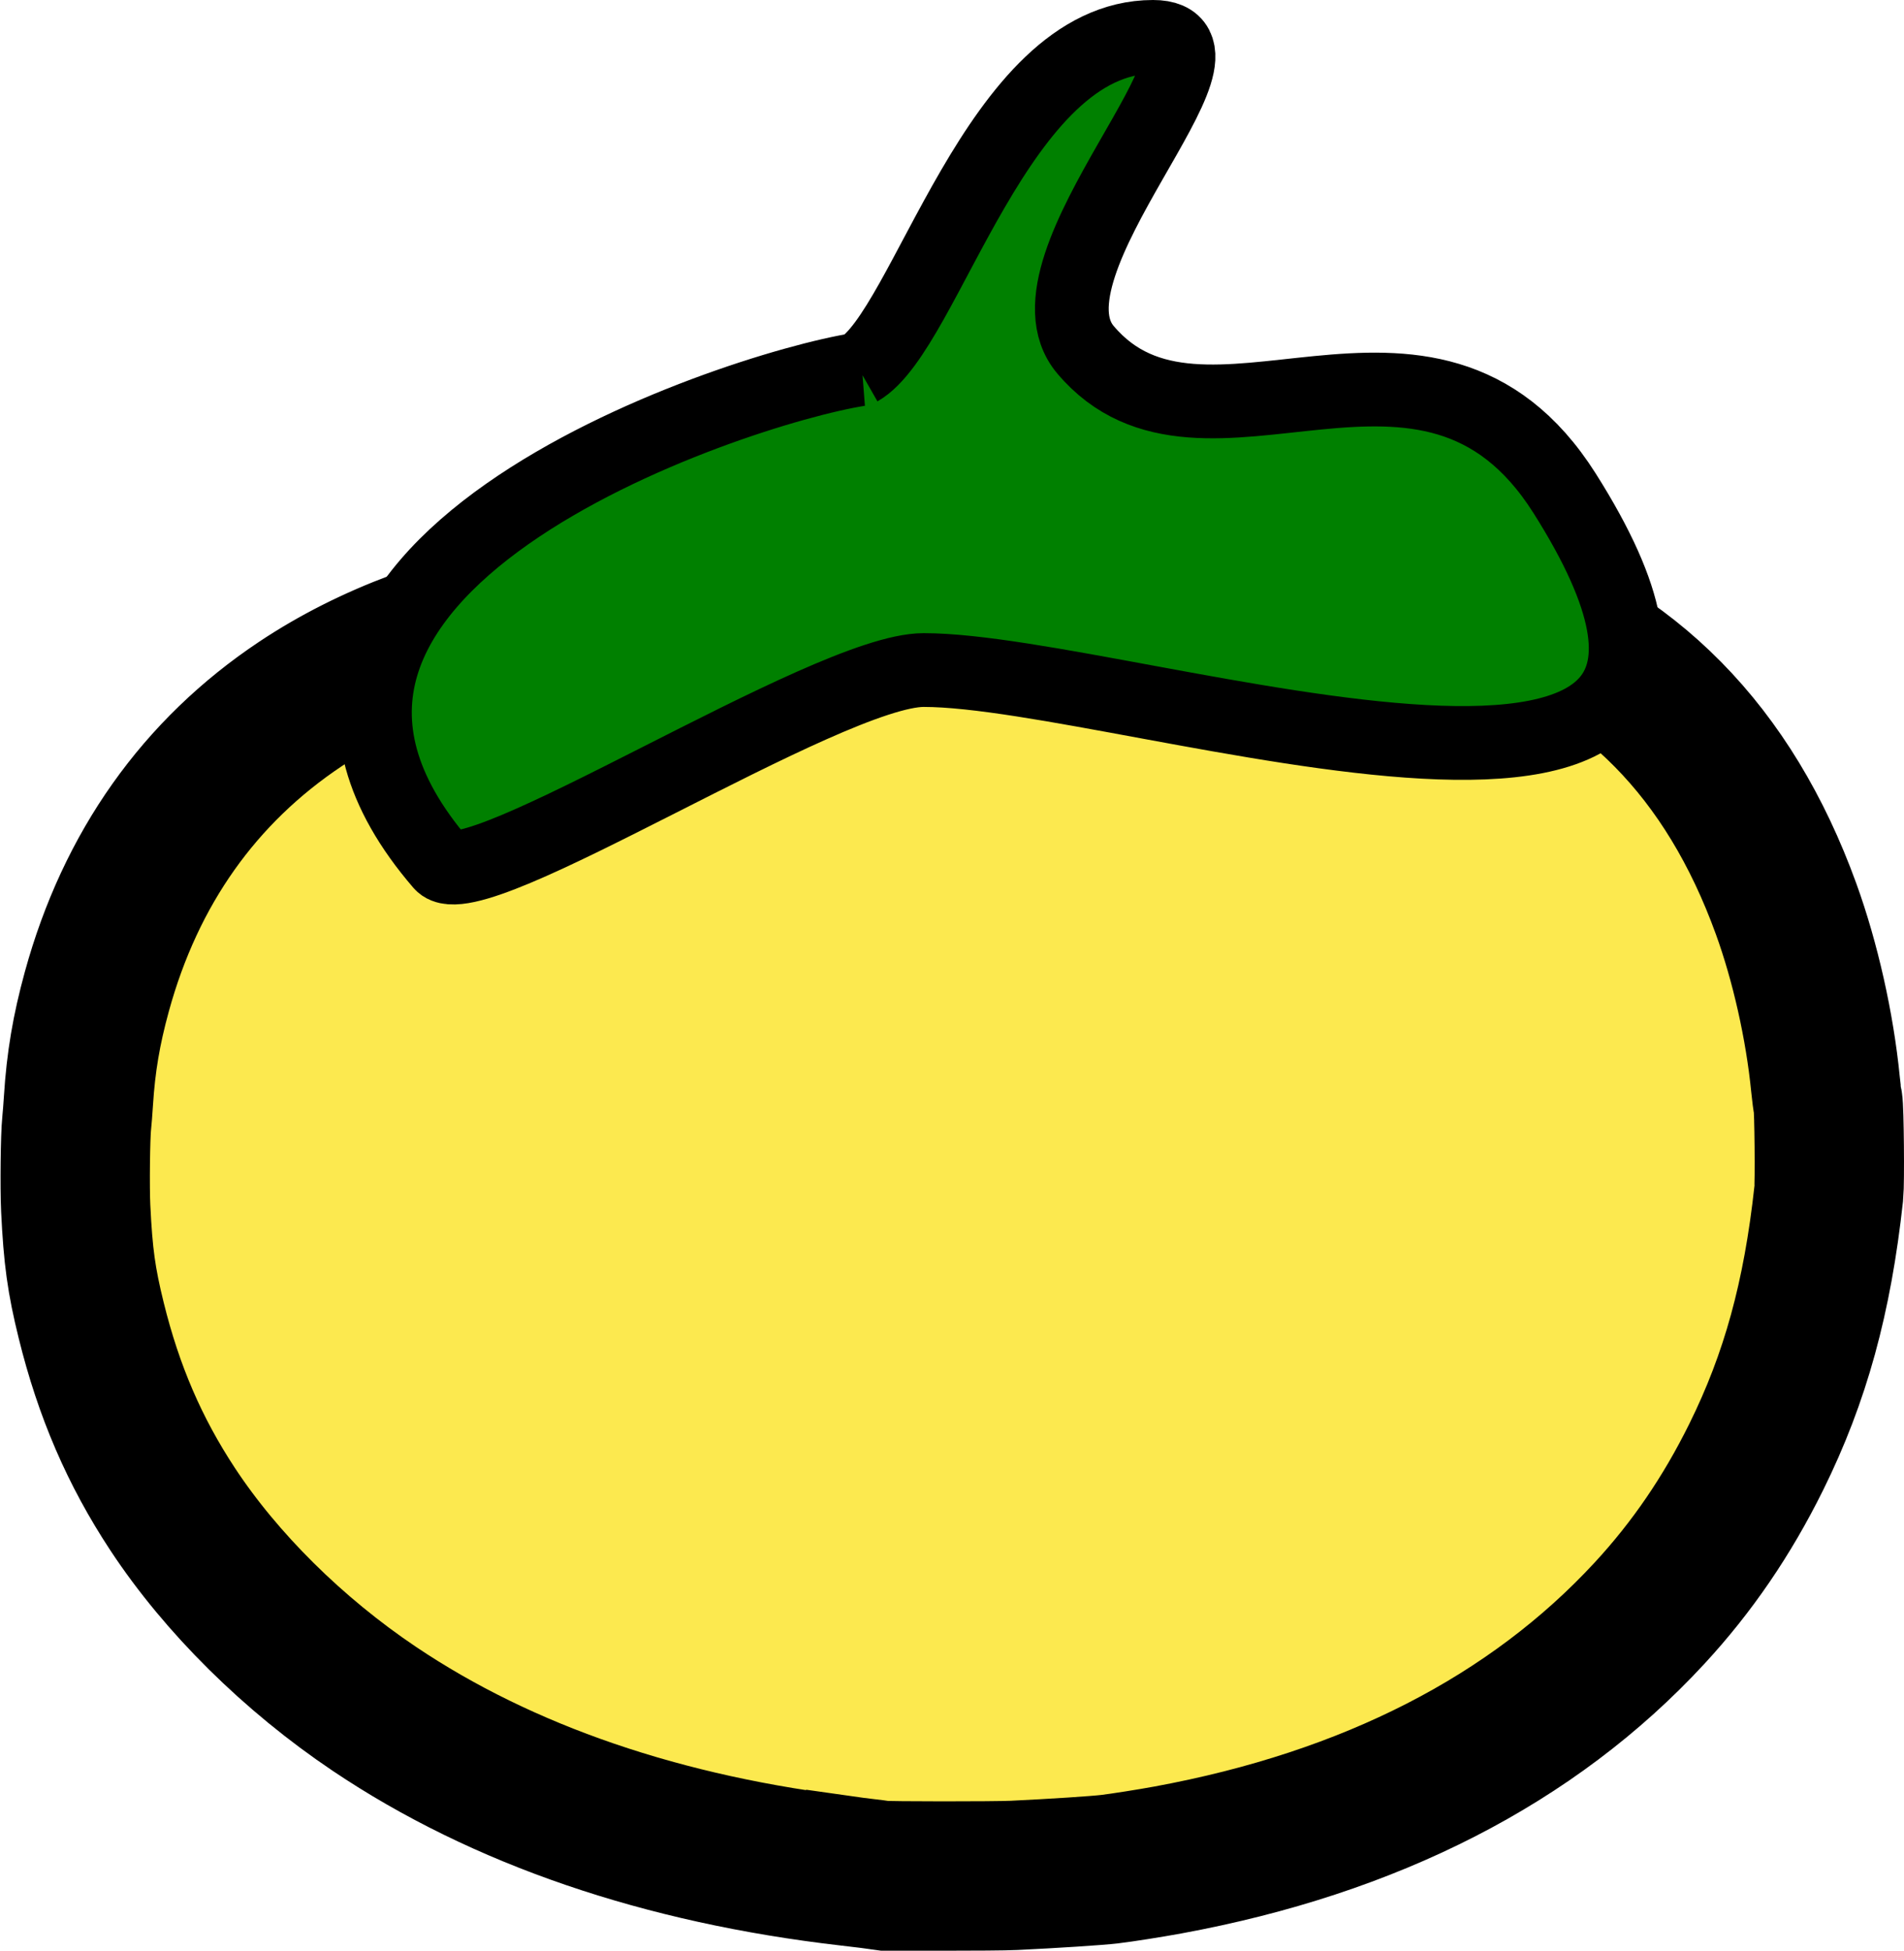<?xml version="1.0" encoding="UTF-8" standalone="no"?>
<!-- Created with Inkscape (http://www.inkscape.org/) -->

<svg
   xmlns:dc="http://purl.org/dc/elements/1.1/"
   xmlns:cc="http://creativecommons.org/ns#"
   xmlns:rdf="http://www.w3.org/1999/02/22-rdf-syntax-ns#"
   xmlns:svg="http://www.w3.org/2000/svg"
   xmlns="http://www.w3.org/2000/svg"
   xmlns:sodipodi="http://sodipodi.sourceforge.net/DTD/sodipodi-0.dtd"
   xmlns:inkscape="http://www.inkscape.org/namespaces/inkscape"
   width="2171.404"
   height="2224.067"
   id="svg2"
   version="1.1"
   inkscape:version="0.48.3.1 r9886"
   sodipodi:docname="phase-2.svg"
   inkscape:export-filename="/home/w/projekti/tomate/phase-2.png"
   inkscape:export-xdpi="5.1797004"
   inkscape:export-ydpi="5.1797004">
  <defs
     id="defs4" />
  <sodipodi:namedview
     id="base"
     pagecolor="#ffffff"
     bordercolor="#666666"
     borderopacity="1.0"
     inkscape:pageopacity="0.0"
     inkscape:pageshadow="2"
     inkscape:zoom="0.16"
     inkscape:cx="-96.381782"
     inkscape:cy="1356.1802"
     inkscape:document-units="px"
     inkscape:current-layer="layer1"
     showgrid="false"
     fit-margin-top="0"
     fit-margin-left="0"
     fit-margin-right="0"
     fit-margin-bottom="0"
     inkscape:window-width="1200"
     inkscape:window-height="1554"
     inkscape:window-x="0"
     inkscape:window-y="24"
     inkscape:window-maximized="1" />
  <g
     inkscape:label="Layer 1"
     inkscape:groupmode="layer"
     id="layer1"
     transform="translate(-48549.898,-28592.687)">
    <path
       inkscape:connector-curvature="0"
       id="path3006"
       d="m 49554.329,30730.806 c -3.025,-0.414 -7.3,-1.032 -9.5,-1.373 -2.2,-0.341 -13.9,-1.758 -26,-3.15 -212.727,-24.468 -395.776,-87.045 -542,-185.289 -92.277,-61.998 -174.597,-143.456 -230.049,-227.64 -43.409,-65.902 -72.893,-134.241 -92.88,-215.283 -11.252,-45.625 -15.004,-72.769 -17.651,-127.717 -1.148,-23.82 -0.491,-82.293 1.089,-97 0.532,-4.95 1.452,-16.65 2.044,-26 2.773,-43.77 8.943,-80.333 20.924,-124 38.563,-140.548 117.023,-251.306 232.523,-328.237 79.6,-53.02 177.656,-89.54 287.982,-107.254 25.867,-4.154 37.218,-5.583 71.518,-9.006 46.573,-4.648 68.153,-8.633 81.668,-15.083 7.055,-3.367 9.835,-6.358 11.433,-12.301 0.61,-2.265 1.781,-5.422 2.604,-7.013 l 1.495,-2.895 9.15,0.621 c 19.659,1.332 60.71,10.192 88.39,19.077 22.176,7.118 21.851,7.133 59.424,-2.722 9.716,-2.548 29.066,-6.929 43,-9.735 33.985,-6.843 33.72,-6.709 53.712,-27.148 8.593,-8.785 19.449,-19.021 24.124,-22.746 36.229,-28.865 84.038,-49.803 130.5,-57.154 9.204,-1.456 10.851,-0.752 13.806,5.901 4.032,9.075 6.848,19.583 6.507,24.283 -0.293,4.039 -0.793,4.701 -7.813,10.347 -9.915,7.974 -36.461,34.003 -44.94,44.065 -13.133,15.584 -14.823,20.02 -8.81,23.13 1.787,0.924 10.225,3.598 18.75,5.942 13.97,3.84 27.107,8.248 47.494,15.935 11.343,4.277 15.716,4.779 22.325,2.563 15.899,-5.329 40.82,-9.951 86.181,-15.982 57.695,-7.672 88.29,-9.58 140.5,-8.764 89.342,1.396 146.6,9.727 211,30.699 164.497,53.568 278.996,169.727 343.992,348.976 21.906,60.415 38.456,134.056 44.948,200.001 0.894,9.075 2.13,18.525 2.747,21 1.49,5.969 2.285,91.369 0.964,103.5 -12.96,119.002 -38.072,210.224 -82.723,300.5 -33.24,67.205 -73.087,125.518 -121.719,178.127 -133.229,144.122 -318.123,238.833 -549.209,281.33 -20.524,3.774 -52.83,8.861 -66.5,10.471 -14.934,1.759 -62.901,4.878 -109,7.087 -21.485,1.03 -144.398,0.979 -152,-0.06 z"
       style="fill:#fce94f;stroke:#000000;stroke-width:170.3;stroke-miterlimit:4;stroke-opacity:1;stroke-dasharray:none"
       sodipodi:nodetypes="cscsssssssscsscccccccsccccccccsccssscccsscsccc" />
    <path
       style="fill:#008000;stroke:#000000;stroke-width:84.1;stroke-linecap:butt;stroke-linejoin:miter;stroke-miterlimit:4;stroke-opacity:1;stroke-dasharray:none"
       d="m 49529.725,29013.802 c 76.932,-43.962 157.555,-379.061 335.147,-379.061 116.23,0 -159.222,259.429 -77.034,356.71 134.334,159.003 390.316,-82.676 546.239,163.398 308.808,487.355 -492.63,201.773 -730.811,201.773 -110.525,0 -514.192,262.528 -550.194,220.711 -288.336,-334.91 330.643,-540.488 476.653,-563.531 z"
       id="path3028"
       inkscape:connector-curvature="0"
       sodipodi:nodetypes="csssssc" />
  </g>
</svg>
